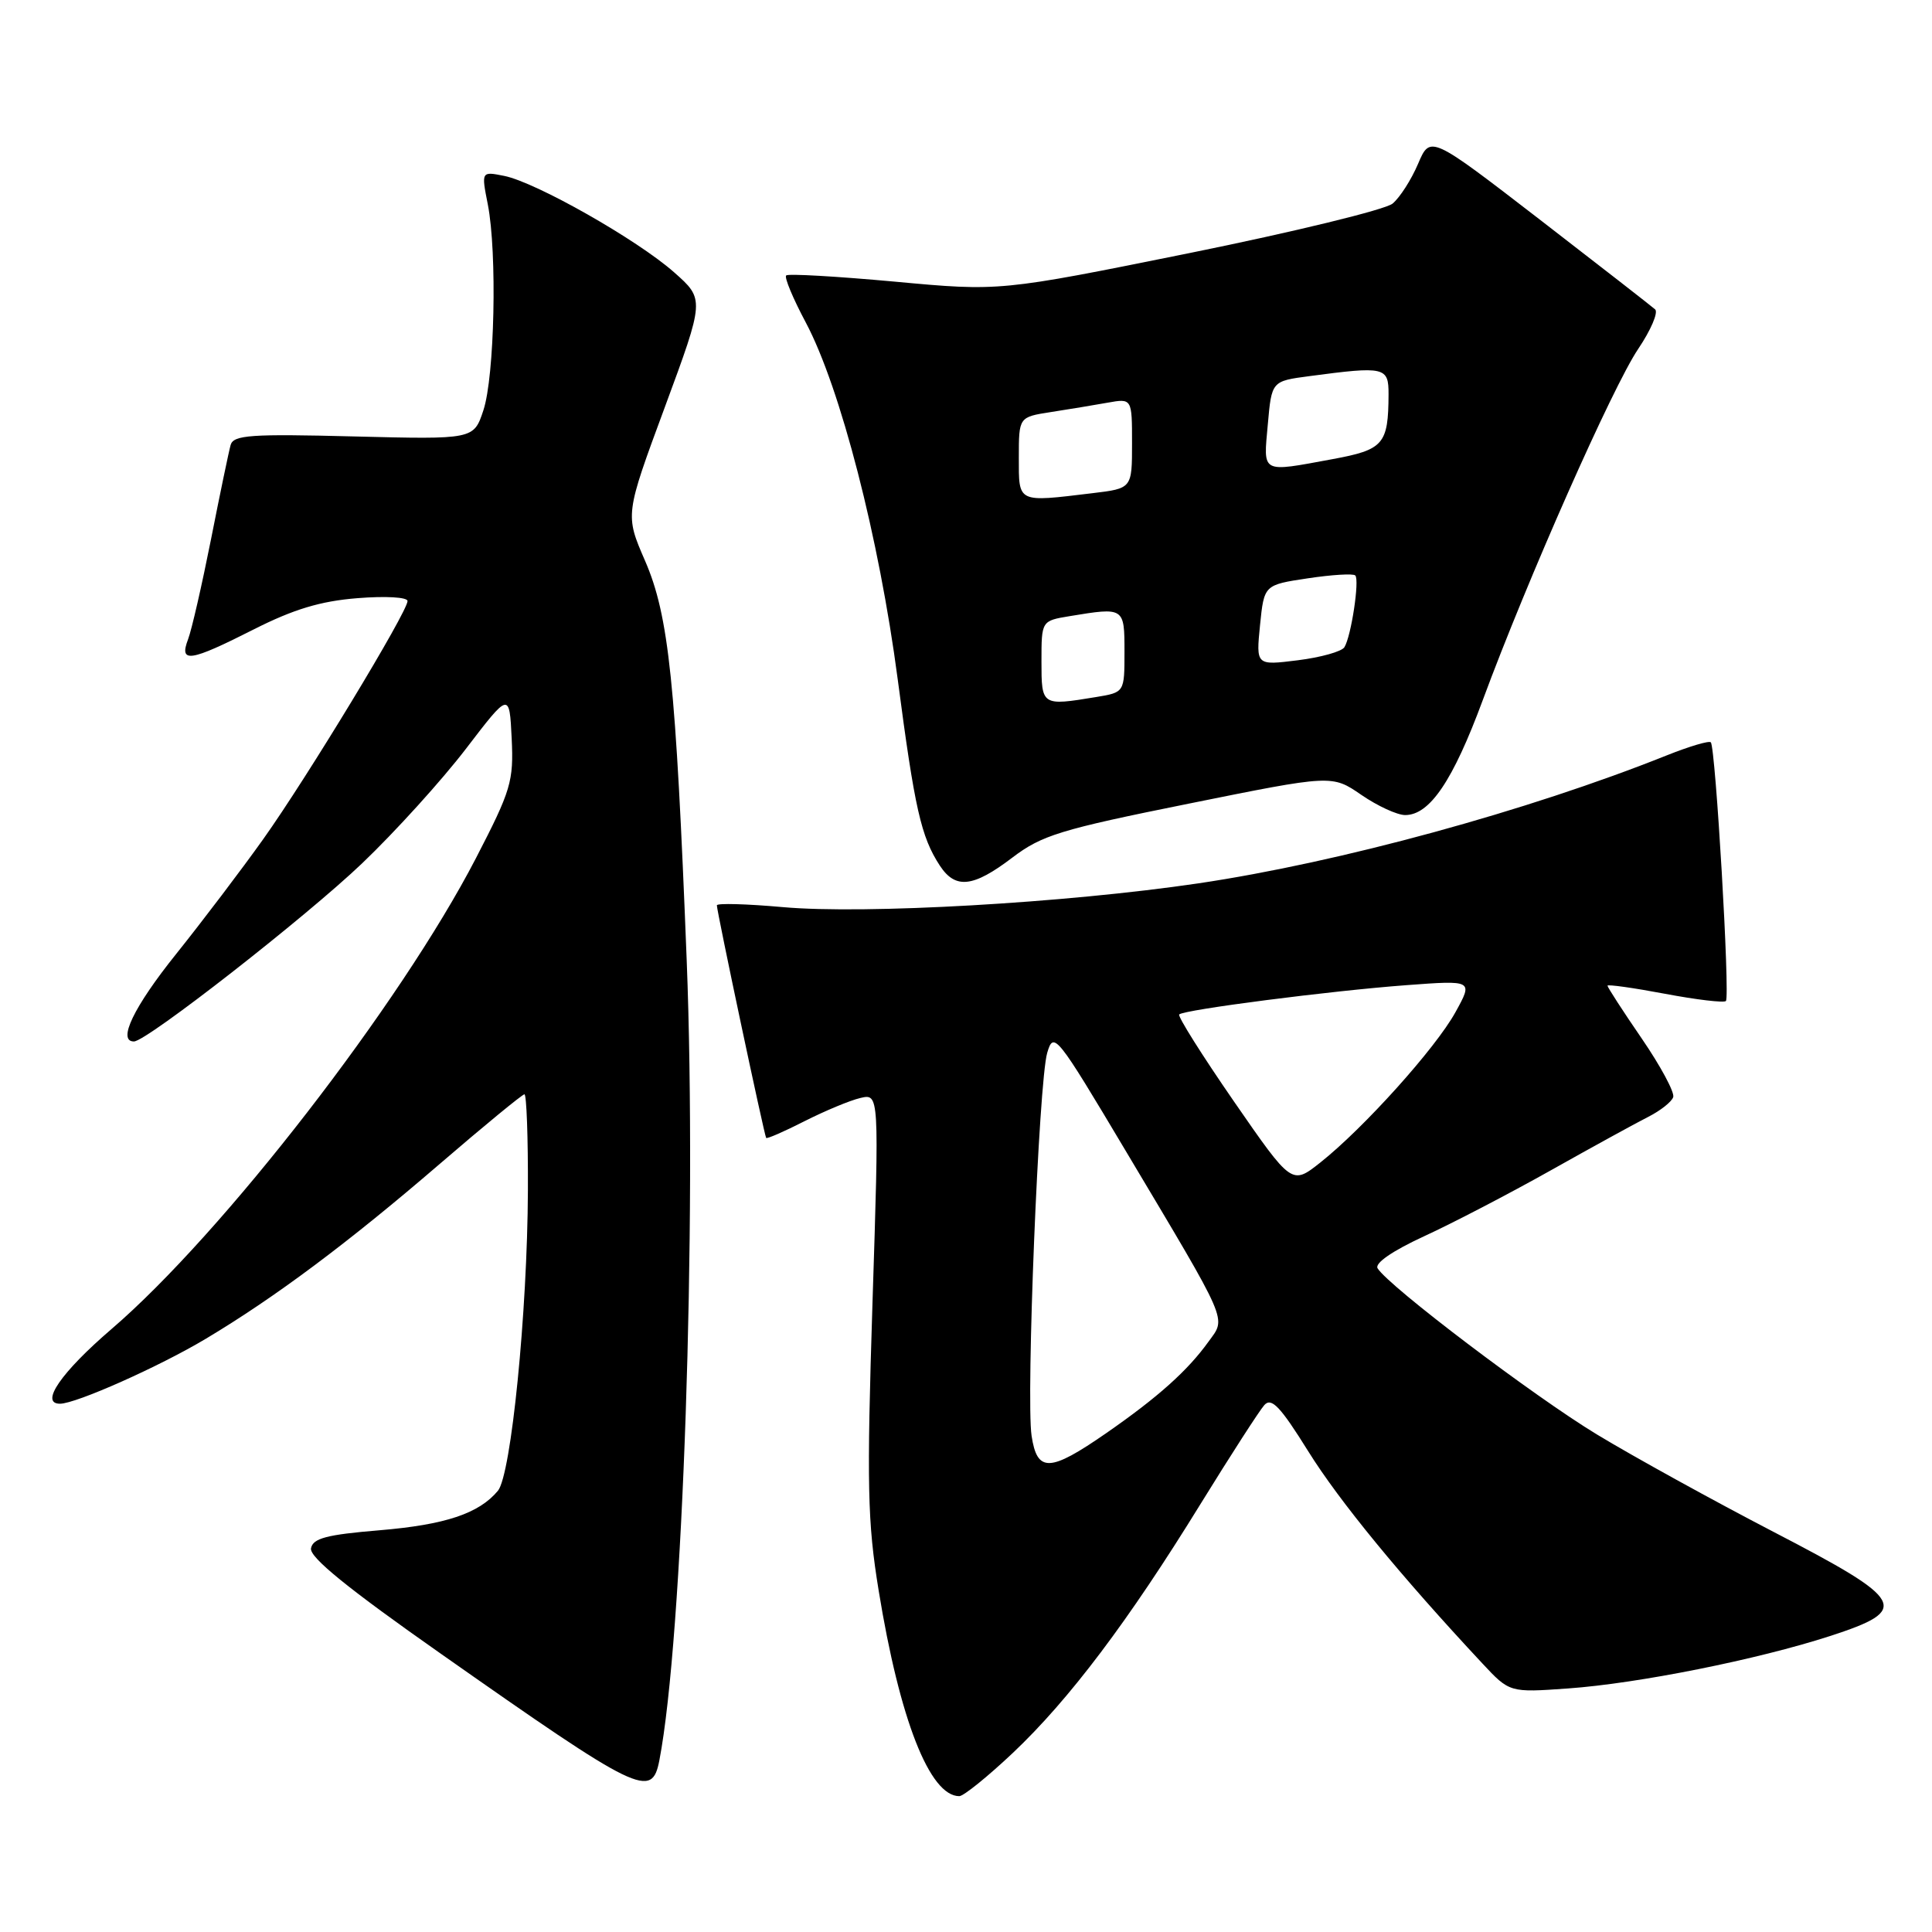 <?xml version="1.0" encoding="UTF-8" standalone="no"?>
<!DOCTYPE svg PUBLIC "-//W3C//DTD SVG 1.1//EN" "http://www.w3.org/Graphics/SVG/1.1/DTD/svg11.dtd" >
<svg xmlns="http://www.w3.org/2000/svg" xmlns:xlink="http://www.w3.org/1999/xlink" version="1.1" viewBox="0 0 256 256">
 <g >
 <path fill="currentColor"
d=" M 134.23 232.25 C 141.68 225.20 149.53 214.79 159.08 199.28 C 163.08 192.80 166.88 186.91 167.53 186.18 C 168.47 185.13 169.64 186.35 173.34 192.29 C 177.46 198.91 185.58 208.80 196.40 220.39 C 200.03 224.28 200.03 224.28 207.76 223.73 C 217.06 223.07 232.89 219.90 242.50 216.78 C 253.23 213.29 252.58 212.10 235.00 202.98 C 227.03 198.84 216.50 193.04 211.61 190.08 C 203.24 185.01 184.02 170.45 182.54 168.06 C 182.12 167.39 184.50 165.75 188.68 163.82 C 192.43 162.10 200.00 158.16 205.50 155.07 C 211.00 151.98 216.81 148.79 218.42 147.98 C 220.03 147.16 221.51 145.99 221.71 145.37 C 221.92 144.76 220.04 141.26 217.54 137.61 C 215.04 133.97 213.00 130.81 213.00 130.61 C 213.00 130.41 216.42 130.89 220.61 131.68 C 224.79 132.47 228.43 132.90 228.69 132.64 C 229.26 132.08 227.32 98.99 226.69 98.36 C 226.45 98.12 223.84 98.90 220.88 100.08 C 202.43 107.46 177.47 114.28 158.78 117.05 C 141.16 119.65 114.61 121.17 103.75 120.20 C 98.94 119.77 94.99 119.66 94.99 119.96 C 94.97 120.70 101.27 150.43 101.52 150.78 C 101.63 150.93 103.92 149.93 106.61 148.56 C 109.30 147.20 112.62 145.81 114.00 145.49 C 116.50 144.90 116.50 144.90 115.61 172.62 C 114.84 196.80 114.94 201.66 116.43 210.77 C 119.21 227.85 123.19 238.00 127.11 238.00 C 127.68 238.00 130.88 235.41 134.23 232.25 Z  M 87.37 233.25 C 90.48 217.16 92.36 162.18 90.99 127.22 C 89.55 90.46 88.63 81.58 85.47 74.30 C 82.82 68.20 82.82 68.20 88.10 53.93 C 93.37 39.66 93.37 39.66 89.32 36.08 C 84.42 31.75 71.03 24.16 66.82 23.31 C 63.77 22.70 63.77 22.70 64.64 27.10 C 65.89 33.50 65.54 49.88 64.05 54.37 C 62.77 58.23 62.77 58.23 46.88 57.83 C 33.22 57.48 30.94 57.64 30.56 58.96 C 30.32 59.81 29.15 65.43 27.96 71.46 C 26.76 77.49 25.40 83.46 24.92 84.71 C 23.70 87.91 25.16 87.69 33.62 83.40 C 38.90 80.73 42.46 79.65 47.37 79.26 C 51.11 78.96 54.00 79.13 54.00 79.64 C 54.00 81.07 40.70 103.02 34.88 111.19 C 32.02 115.21 26.82 122.06 23.34 126.41 C 17.73 133.40 15.51 138.01 17.75 138.00 C 19.43 137.99 40.53 121.51 47.99 114.39 C 52.38 110.20 58.56 103.37 61.73 99.23 C 67.50 91.69 67.50 91.69 67.80 97.84 C 68.07 103.54 67.73 104.69 63.05 113.74 C 53.06 133.03 29.50 163.47 14.77 176.11 C 8.11 181.83 5.23 186.00 7.95 186.00 C 10.06 186.00 21.09 181.09 27.26 177.40 C 36.45 171.91 46.15 164.66 58.24 154.25 C 64.15 149.16 69.22 145.00 69.49 145.00 C 69.77 145.00 69.98 150.74 69.95 157.75 C 69.88 173.91 67.73 195.41 65.98 197.53 C 63.47 200.55 59.01 202.04 50.27 202.77 C 43.28 203.35 41.46 203.83 41.21 205.16 C 40.98 206.33 46.07 210.47 58.46 219.16 C 84.74 237.62 86.37 238.41 87.37 233.25 Z  M 134.11 113.66 C 138.04 110.67 140.47 109.92 157.50 106.49 C 176.50 102.65 176.50 102.65 180.39 105.33 C 182.53 106.80 185.14 108.00 186.19 108.00 C 189.45 108.00 192.52 103.46 196.47 92.78 C 202.38 76.79 213.68 51.27 217.06 46.25 C 218.74 43.76 219.76 41.39 219.31 40.99 C 218.86 40.59 211.98 35.23 204.01 29.08 C 189.52 17.91 189.52 17.91 187.90 21.71 C 187.01 23.80 185.49 26.18 184.52 26.98 C 183.55 27.78 171.45 30.73 157.63 33.53 C 132.50 38.61 132.50 38.61 118.57 37.32 C 110.90 36.62 104.42 36.24 104.17 36.50 C 103.91 36.76 105.08 39.56 106.77 42.73 C 111.36 51.37 116.49 71.29 118.95 90.00 C 121.21 107.20 122.04 110.88 124.54 114.71 C 126.60 117.84 128.94 117.59 134.11 113.66 Z  M 136.69 190.25 C 135.94 185.23 137.64 143.29 138.76 139.51 C 139.61 136.62 139.96 137.05 149.17 152.51 C 163.02 175.74 162.49 174.51 160.13 177.78 C 157.38 181.61 153.43 185.15 146.58 189.90 C 139.09 195.09 137.43 195.15 136.69 190.25 Z  M 163.50 145.94 C 159.28 139.83 156.02 134.65 156.25 134.42 C 156.88 133.79 176.27 131.29 186.35 130.54 C 195.20 129.88 195.20 129.88 192.85 134.13 C 190.22 138.90 180.69 149.49 174.95 154.04 C 171.17 157.03 171.17 157.03 163.50 145.94 Z  M 138.00 87.63 C 138.00 82.26 138.00 82.26 141.75 81.64 C 148.98 80.45 149.00 80.46 149.00 86.37 C 149.00 91.74 149.00 91.74 145.25 92.36 C 138.02 93.55 138.00 93.54 138.00 87.63 Z  M 166.96 82.84 C 167.50 77.50 167.50 77.50 173.30 76.63 C 176.48 76.15 179.31 75.98 179.58 76.25 C 180.17 76.84 179.04 84.31 178.14 85.76 C 177.79 86.33 175.01 87.11 171.96 87.49 C 166.43 88.18 166.43 88.18 166.96 82.84 Z  M 135.00 60.63 C 135.00 55.26 135.00 55.26 139.25 54.60 C 141.59 54.24 144.96 53.68 146.75 53.36 C 150.00 52.78 150.00 52.78 150.00 58.75 C 150.00 64.72 150.00 64.72 144.75 65.35 C 134.73 66.56 135.00 66.69 135.00 60.63 Z  M 167.99 56.25 C 168.50 50.50 168.50 50.50 173.50 49.84 C 183.51 48.51 184.00 48.62 183.99 52.25 C 183.96 58.88 183.34 59.59 176.56 60.84 C 167.01 62.60 167.40 62.81 167.99 56.25 Z "/>
</g>
</svg>